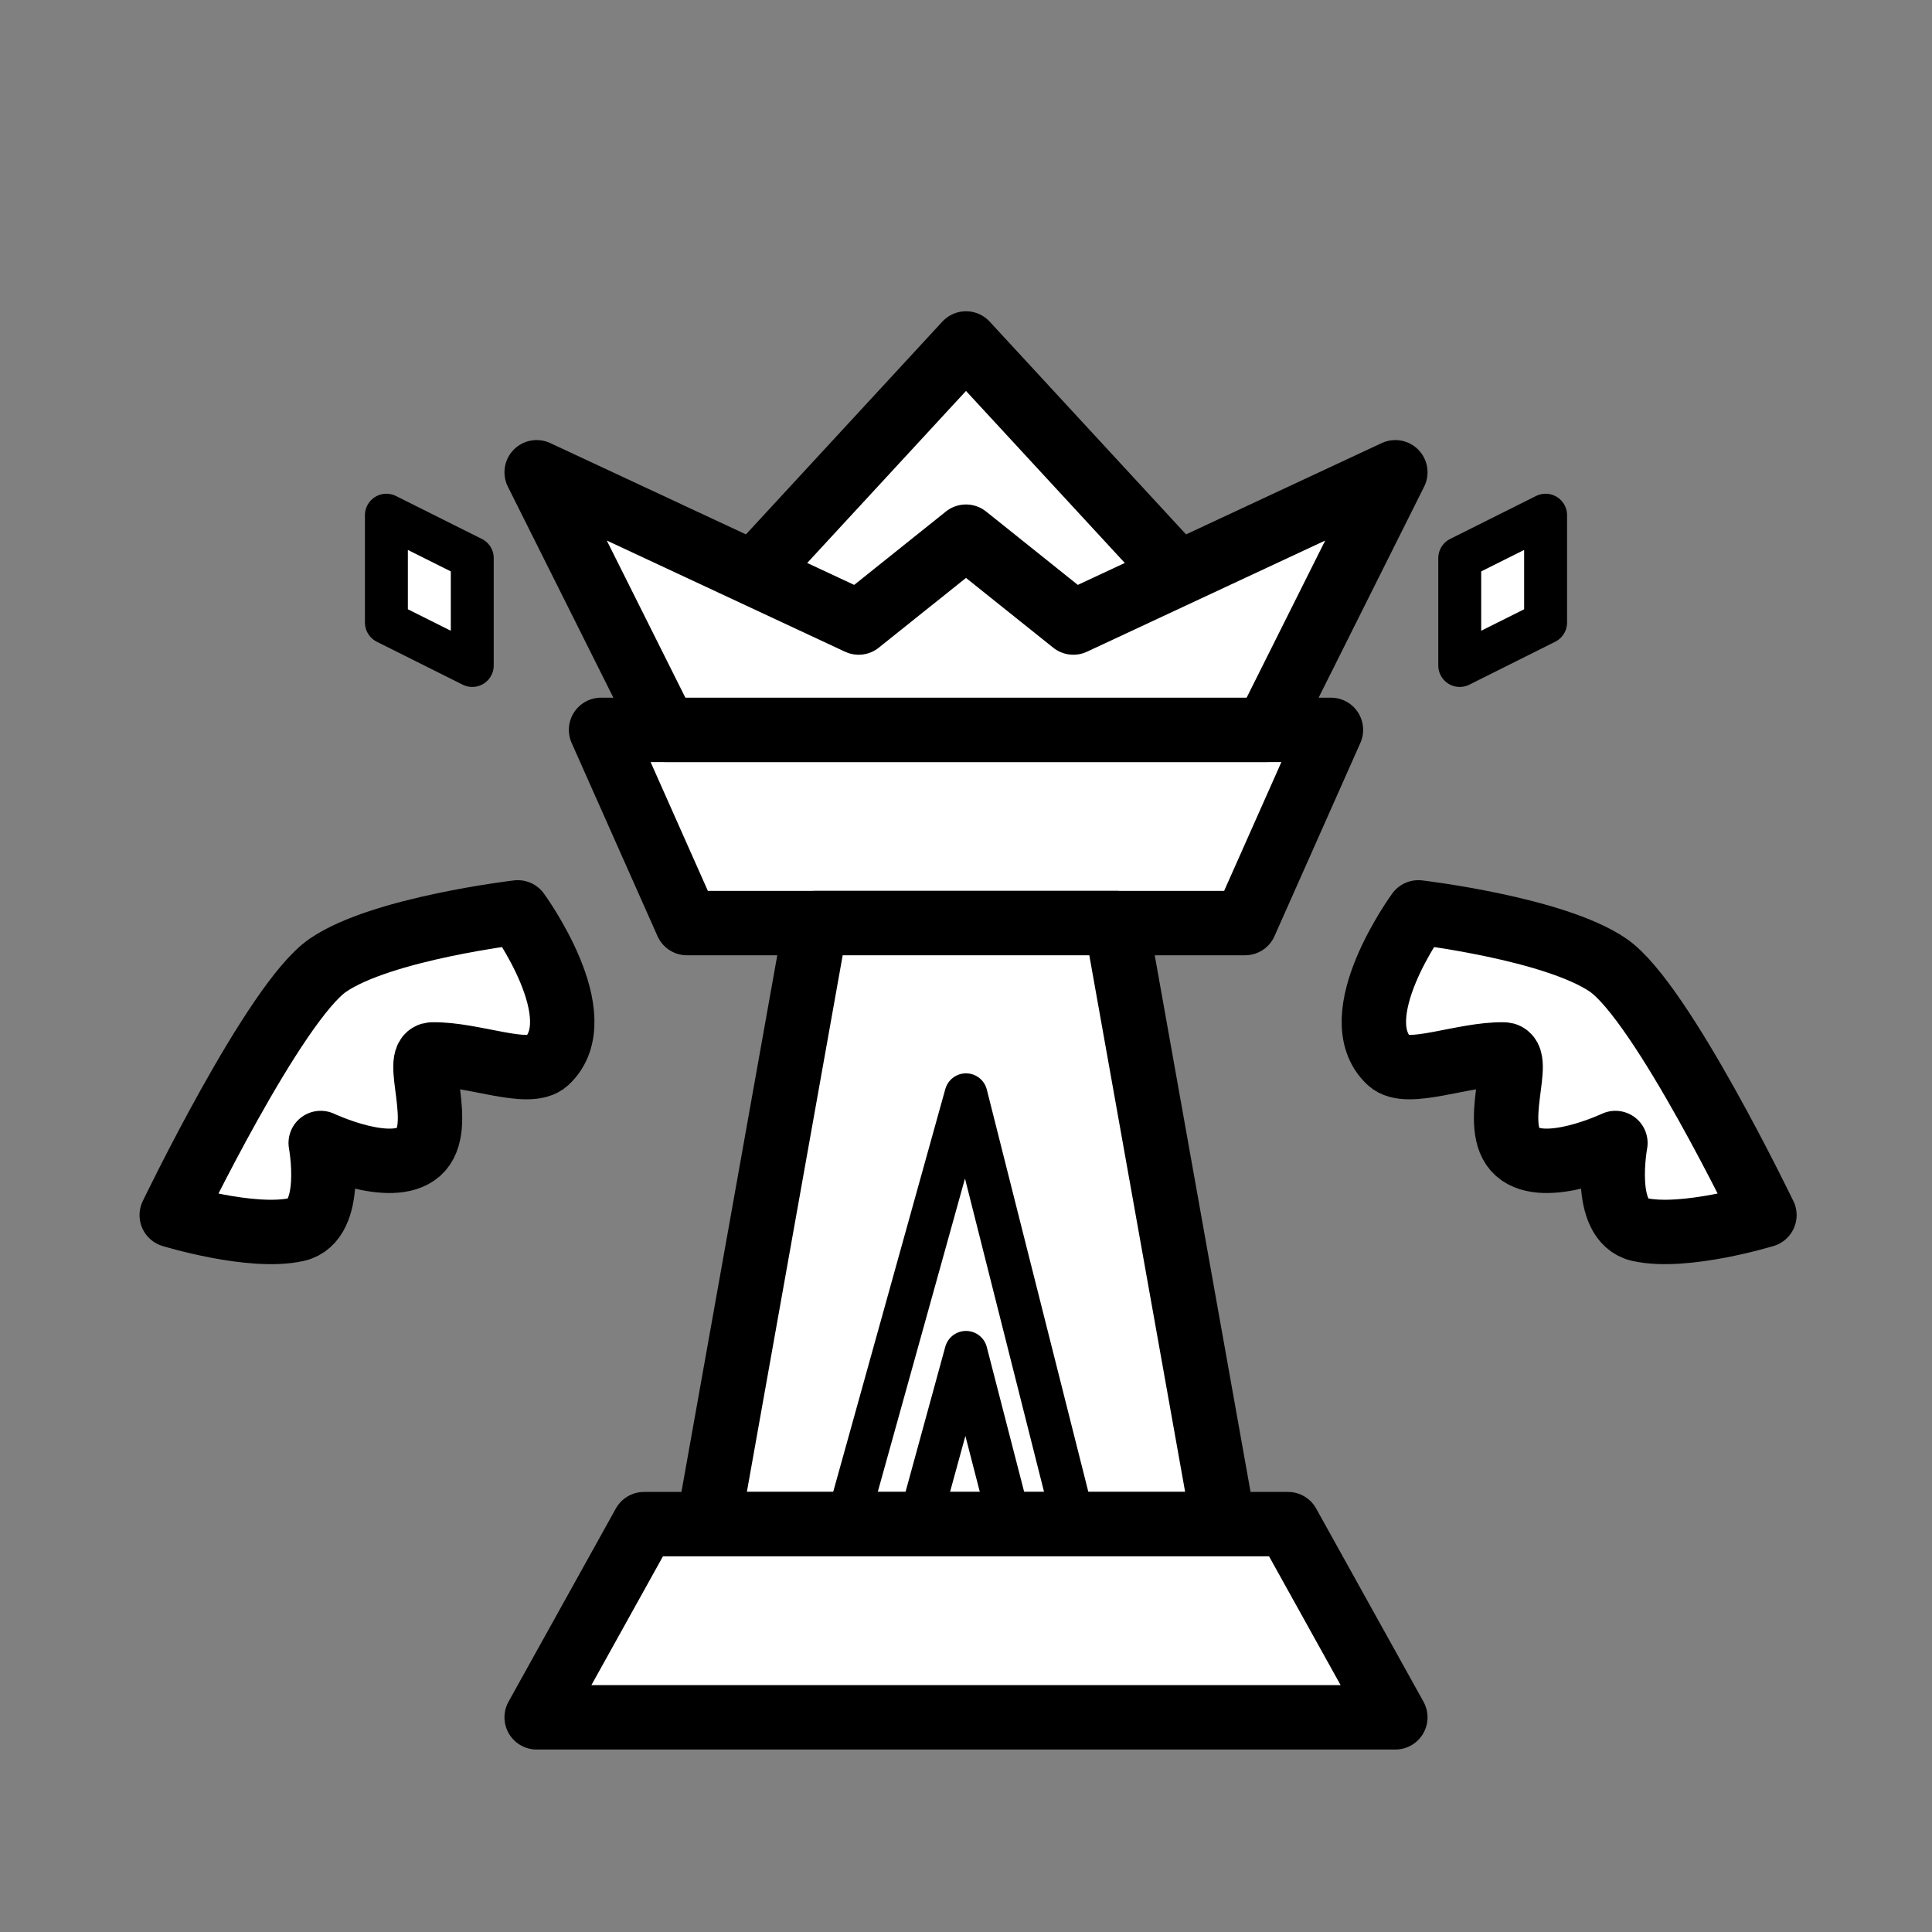 <?xml version="1.0" encoding="UTF-8" standalone="no"?>
<!-- Created with Inkscape (http://www.inkscape.org/) -->

<svg
   width="45mm"
   height="45mm"
   viewBox="0 0 45 45"
   version="1.1"
   id="svg5"
   inkscape:version="1.2.2 (732a01da63, 2022-12-09)"
   sodipodi:docname="wE.svg"
   xml:space="preserve"
   xmlns:inkscape="http://www.inkscape.org/namespaces/inkscape"
   xmlns:sodipodi="http://sodipodi.sourceforge.net/DTD/sodipodi-0.dtd"
   xmlns="http://www.w3.org/2000/svg"
   xmlns:svg="http://www.w3.org/2000/svg"><rect x="0" y="0" width="45" height="45" fill="#808080" stroke="none"/><sodipodi:namedview
     id="namedview7"
     pagecolor="#ffffff"
     bordercolor="#000000"
     borderopacity="0.25"
     inkscape:showpageshadow="2"
     inkscape:pageopacity="0.0"
     inkscape:pagecheckerboard="0"
     inkscape:deskcolor="#d1d1d1"
     inkscape:document-units="mm"
     showgrid="false"
     inkscape:zoom="2.3634905"
     inkscape:cx="56.272703"
     inkscape:cy="84.620607"
     inkscape:window-width="1280"
     inkscape:window-height="649"
     inkscape:window-x="-8"
     inkscape:window-y="-8"
     inkscape:window-maximized="1"
     inkscape:current-layer="layer1" /><defs
     id="defs2" /><g
     inkscape:label="Layer 1"
     inkscape:groupmode="layer"
     id="layer1"><path
       style="fill:#ffffff;fill-opacity:1;stroke:#000000;stroke-width:1.5;stroke-linejoin:round;stroke-dasharray:none;stroke-opacity:1"
       d="m 22.5,8 6,6.5 -6,7.5 -6,-7.5 z"
       id="path236"
       sodipodi:nodetypes="ccccc" /><path
       style="fill:#ffffff;fill-opacity:1;stroke:#000000;stroke-width:1.5;stroke-linejoin:round;stroke-dasharray:none;stroke-opacity:1"
       d="m 14,17 h 17 l -2,4.5 H 16 Z"
       id="path1842"
       sodipodi:nodetypes="ccccc" /><path
       style="fill:#ffffff;fill-opacity:1;stroke:#000000;stroke-width:1.5;stroke-linejoin:round;stroke-dasharray:none;stroke-opacity:1"
       d="m 19,21.5 -2.5,14 h 12 L 26,21.5 Z"
       id="path2053"
       sodipodi:nodetypes="ccccc" /><path
       style="fill:#ffffff;fill-opacity:1;stroke:#000000;stroke-width:1.5;stroke-linejoin:round;stroke-dasharray:none;stroke-opacity:1"
       d="m 30,35.5 2.5,4.5 h -20 l 2.5,-4.5 z"
       id="path2055"
       sodipodi:nodetypes="ccccc" /><path
       style="fill:#ffffff;fill-opacity:1;stroke:#000000;stroke-width:1;stroke-linejoin:round;stroke-dasharray:none;stroke-opacity:1"
       d="m 9,12 v 2.5 l 2,1 v -2.5 z"
       id="path3587"
       sodipodi:nodetypes="ccccc" /><path
       style="fill:#ffffff;fill-opacity:1;stroke:#000000;stroke-width:1;stroke-linejoin:round;stroke-dasharray:none;stroke-opacity:1"
       d="m 36,12 v 2.5 l -2,1 v -2.5 z"
       id="path3587-0"
       sodipodi:nodetypes="ccccc" /><path
       style="fill:none;fill-opacity:1;stroke:#000000;stroke-width:1;stroke-linejoin:round;stroke-dasharray:none;stroke-opacity:1"
       d="M 19.822,35.121 22.5,25.5 l 2.456,9.733"
       id="path3611"
       sodipodi:nodetypes="ccc" /><path
       style="fill:#ffffff;stroke:#000000;stroke-width:1.5;stroke-linecap:round;stroke-linejoin:round;stroke-dasharray:none"
       d="m 15.5,17 h 14 l 3,-6 -7.5,3.5 -2.5,-2 -2.5,2 -7.5,-3.5 z"
       id="path1006"
       sodipodi:nodetypes="cccccccc" /><path
       style="fill:#ffffff;fill-opacity:1;stroke:#000000;stroke-width:1.5;stroke-linecap:round;stroke-linejoin:round;stroke-dasharray:none"
       d="m 4,28.303 c 0,0 2.388,-4.963 3.638,-5.821 1.25,-0.858 4.422,-1.231 4.422,-1.231 0,0 1.782,2.439 0.672,3.47 -0.412,0.383 -1.7,-0.177 -2.66,-0.161 -0.48,0.008 0.325,1.699 -0.318,2.269 -0.642,0.57 -2.284,-0.206 -2.284,-0.206 0,0 0.34,1.815 -0.56,2.015 C 5.854,28.873 4,28.303 4,28.303 Z"
       id="path1014"
       sodipodi:nodetypes="cscscscscc" /><path
       style="fill:#ffffff;fill-opacity:1;stroke:#000000;stroke-width:1.5;stroke-linecap:round;stroke-linejoin:round;stroke-dasharray:none"
       d="m 41.096,28.303 c 0,0 -2.388,-4.963 -3.638,-5.821 -1.25,-0.858 -4.422,-1.231 -4.422,-1.231 0,0 -1.782,2.439 -0.672,3.47 0.412,0.383 1.7,-0.177 2.66,-0.161 0.48,0.008 -0.325,1.699 0.318,2.269 0.642,0.57 2.284,-0.206 2.284,-0.206 0,0 -0.34,1.815 0.56,2.015 1.056,0.234 2.911,-0.336 2.911,-0.336 z"
       id="path1014-8"
       sodipodi:nodetypes="cscscscscc" /><path
       style="fill:none;stroke:#000000;stroke-width:1;stroke-linecap:round;stroke-linejoin:round;stroke-dasharray:none"
       d="m 21.5,35.151 1,-3.651 1,3.875"
       id="path478"
       sodipodi:nodetypes="ccc" /></g></svg>
